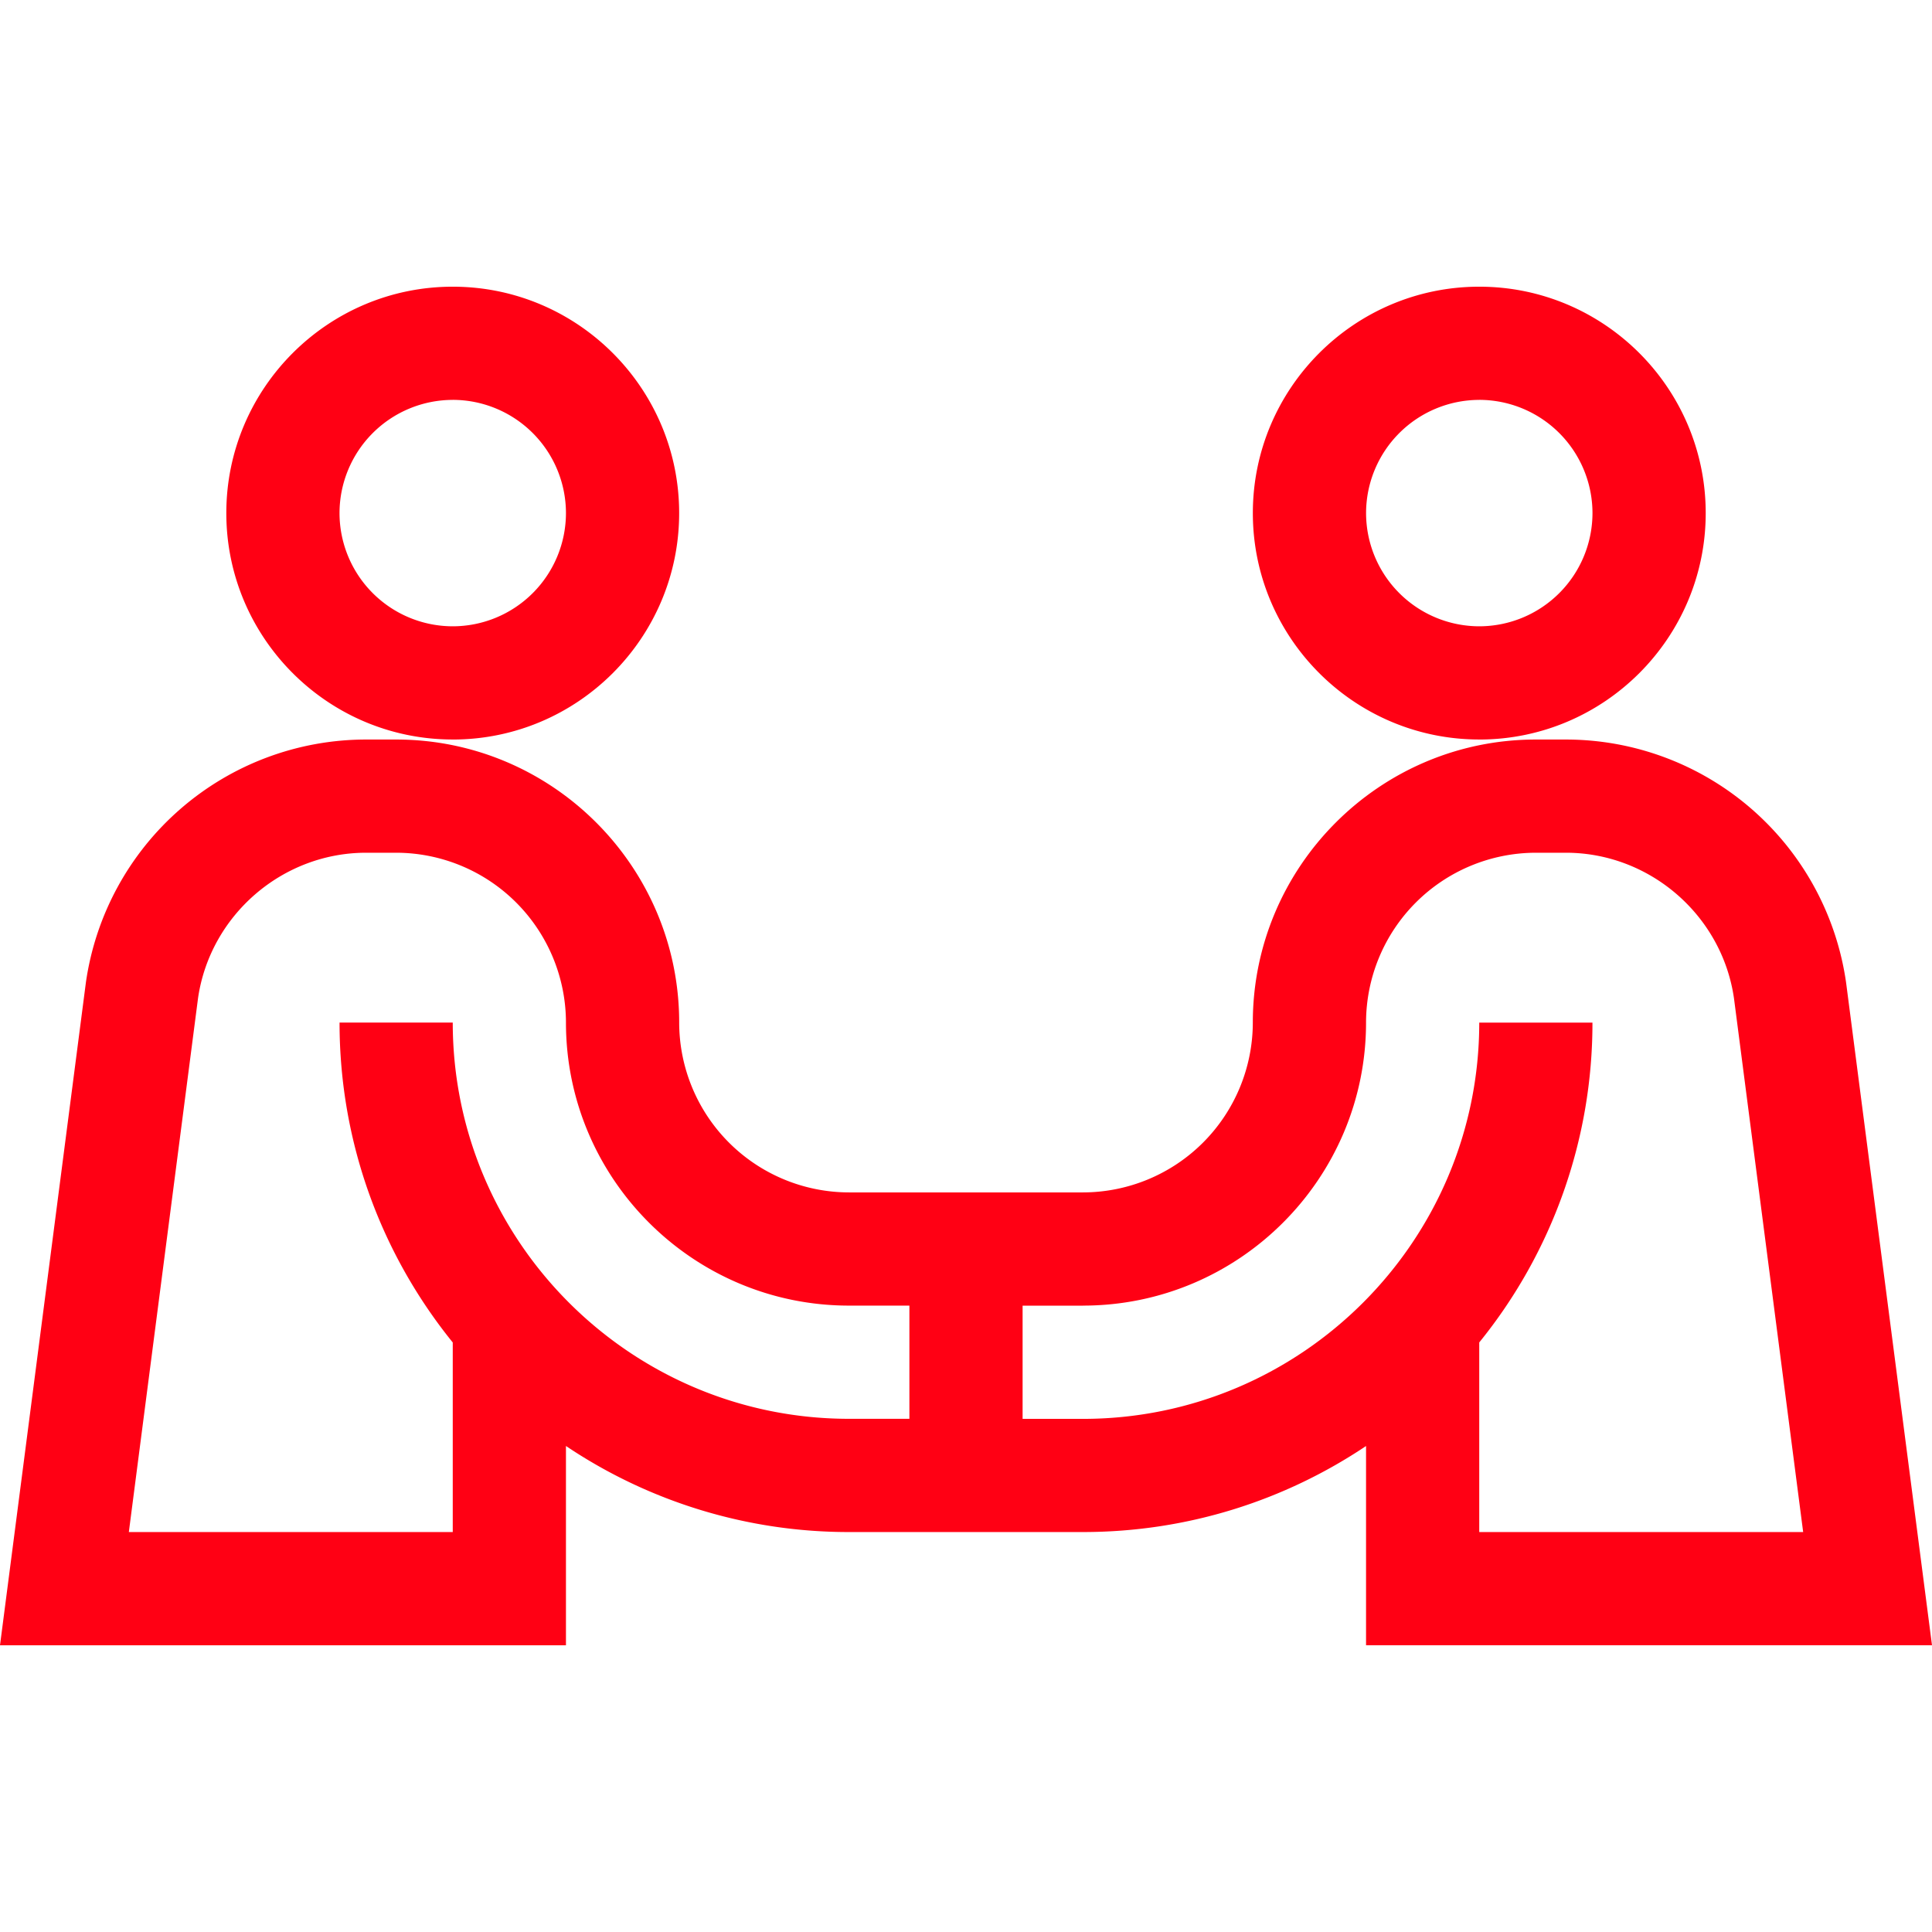 <svg width="64" height="64" fill="none" xmlns="http://www.w3.org/2000/svg"><g clip-path="url(#clip0)" fill="#FF0014"><path d="M14.998 24.498c4.136 0 7.5-3.365 7.5-7.501s-3.364-7.5-7.5-7.5-7.501 3.364-7.501 7.5 3.364 7.5 7.5 7.5zm0-11.252a3.755 3.755 0 0 1 3.75 3.751 3.755 3.755 0 0 1-3.75 3.75 3.755 3.755 0 0 1-3.751-3.75 3.755 3.755 0 0 1 3.75-3.75zm3.75 34.654a16.781 16.781 0 0 0 9.377 2.851h7.75c3.467 0 6.693-1.051 9.377-2.85v6.6H64l-2.846-21.953a9.378 9.378 0 0 0-9.281-8.05h-.996c-5.17 0-9.376 4.206-9.376 9.376a5.632 5.632 0 0 1-5.625 5.626h-7.751a5.632 5.632 0 0 1-5.626-5.626c0-5.17-4.206-9.376-9.376-9.376h-.996a9.378 9.378 0 0 0-9.282 8.05L0 54.502h18.748V47.9zm17.128-4.65c5.17 0 9.376-4.206 9.376-9.376a5.632 5.632 0 0 1 5.625-5.626h.996c2.778 0 5.169 2.071 5.567 4.82l2.292 17.683h-10.73V44.47a16.796 16.796 0 0 0 3.75-10.595h-3.75c0 7.238-5.889 13.127-13.127 13.127h-2v-3.75h2zm-20.878 1.22v6.281H4.268L6.56 33.068c.398-2.749 2.79-4.82 5.567-4.82h.996a5.632 5.632 0 0 1 5.625 5.626c0 5.17 4.206 9.376 9.377 9.376h2V47h-2c-7.238 0-13.127-5.888-13.127-13.126h-3.75c0 4.01 1.405 7.698 3.75 10.597zm34.005-19.972c4.136 0 7.501-3.365 7.501-7.501s-3.365-7.5-7.5-7.5c-4.137 0-7.502 3.364-7.502 7.5s3.365 7.5 7.501 7.5zm0-11.252a3.755 3.755 0 0 1 3.75 3.751 3.755 3.755 0 0 1-3.75 3.75 3.755 3.755 0 0 1-3.75-3.75 3.755 3.755 0 0 1 3.75-3.75z"/></g><defs><clipPath id="clip0"><path fill="#fff" d="M0 0h64v64H0z"/></clipPath></defs></svg>